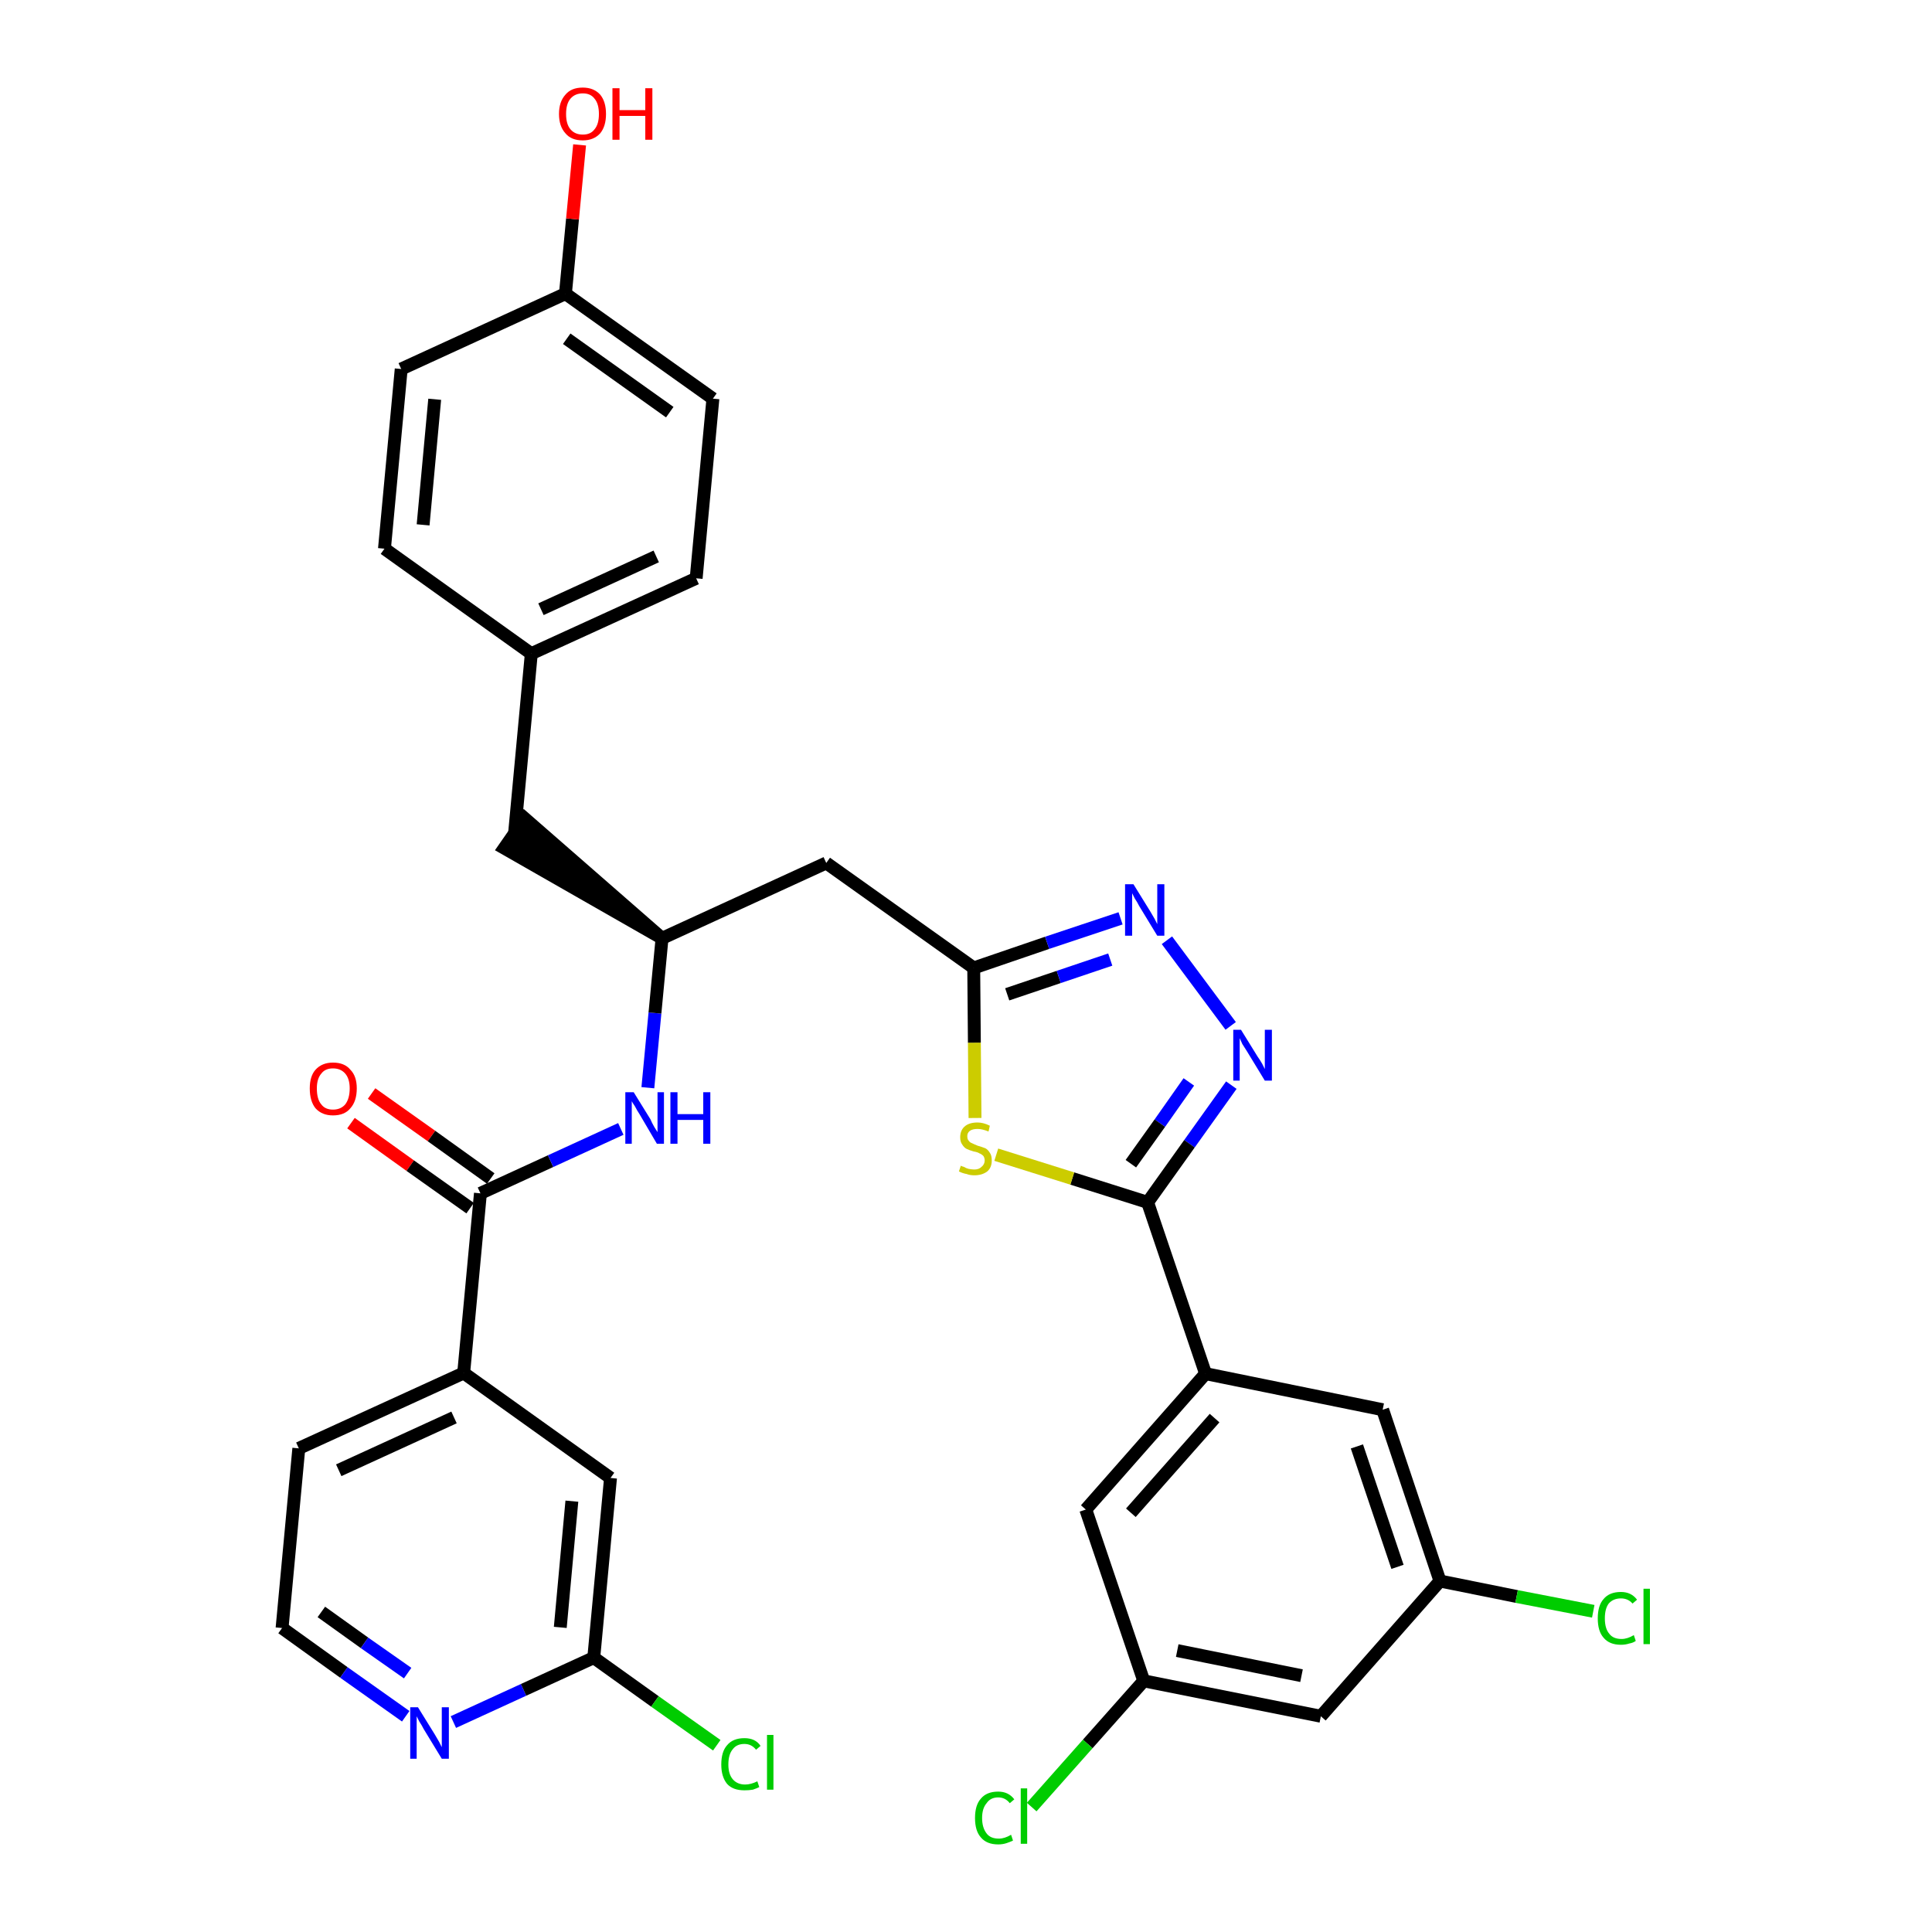 <?xml version='1.0' encoding='iso-8859-1'?>
<svg version='1.1' baseProfile='full'
              xmlns='http://www.w3.org/2000/svg'
                      xmlns:rdkit='http://www.rdkit.org/xml'
                      xmlns:xlink='http://www.w3.org/1999/xlink'
                  xml:space='preserve'
width='300px' height='300px' viewBox='0 0 300 300'>
<!-- END OF HEADER -->
<path class='bond-0 atom-0 atom-1' d='M 54.5,174.4 L 63.7,181.0' style='fill:none;fill-rule:evenodd;stroke:#FF0000;stroke-width:2.0px;stroke-linecap:butt;stroke-linejoin:miter;stroke-opacity:1' />
<path class='bond-0 atom-0 atom-1' d='M 63.7,181.0 L 73.0,187.6' style='fill:none;fill-rule:evenodd;stroke:#000000;stroke-width:2.0px;stroke-linecap:butt;stroke-linejoin:miter;stroke-opacity:1' />
<path class='bond-0 atom-0 atom-1' d='M 57.7,169.8 L 67.0,176.4' style='fill:none;fill-rule:evenodd;stroke:#FF0000;stroke-width:2.0px;stroke-linecap:butt;stroke-linejoin:miter;stroke-opacity:1' />
<path class='bond-0 atom-0 atom-1' d='M 67.0,176.4 L 76.2,183.0' style='fill:none;fill-rule:evenodd;stroke:#000000;stroke-width:2.0px;stroke-linecap:butt;stroke-linejoin:miter;stroke-opacity:1' />
<path class='bond-1 atom-1 atom-2' d='M 74.6,185.3 L 85.5,180.3' style='fill:none;fill-rule:evenodd;stroke:#000000;stroke-width:2.0px;stroke-linecap:butt;stroke-linejoin:miter;stroke-opacity:1' />
<path class='bond-1 atom-1 atom-2' d='M 85.5,180.3 L 96.4,175.3' style='fill:none;fill-rule:evenodd;stroke:#0000FF;stroke-width:2.0px;stroke-linecap:butt;stroke-linejoin:miter;stroke-opacity:1' />
<path class='bond-25 atom-1 atom-26' d='M 74.6,185.3 L 72.0,213.2' style='fill:none;fill-rule:evenodd;stroke:#000000;stroke-width:2.0px;stroke-linecap:butt;stroke-linejoin:miter;stroke-opacity:1' />
<path class='bond-2 atom-2 atom-3' d='M 100.6,168.9 L 101.7,157.3' style='fill:none;fill-rule:evenodd;stroke:#0000FF;stroke-width:2.0px;stroke-linecap:butt;stroke-linejoin:miter;stroke-opacity:1' />
<path class='bond-2 atom-2 atom-3' d='M 101.7,157.3 L 102.8,145.7' style='fill:none;fill-rule:evenodd;stroke:#000000;stroke-width:2.0px;stroke-linecap:butt;stroke-linejoin:miter;stroke-opacity:1' />
<path class='bond-3 atom-3 atom-4' d='M 102.8,145.7 L 81.5,127.1 L 78.3,131.7 Z' style='fill:#000000;fill-rule:evenodd;fill-opacity:1;stroke:#000000;stroke-width:2.0px;stroke-linecap:butt;stroke-linejoin:miter;stroke-opacity:1;' />
<path class='bond-11 atom-3 atom-12' d='M 102.8,145.7 L 128.3,134.0' style='fill:none;fill-rule:evenodd;stroke:#000000;stroke-width:2.0px;stroke-linecap:butt;stroke-linejoin:miter;stroke-opacity:1' />
<path class='bond-4 atom-4 atom-5' d='M 79.9,129.4 L 82.5,101.5' style='fill:none;fill-rule:evenodd;stroke:#000000;stroke-width:2.0px;stroke-linecap:butt;stroke-linejoin:miter;stroke-opacity:1' />
<path class='bond-5 atom-5 atom-6' d='M 82.5,101.5 L 108.1,89.8' style='fill:none;fill-rule:evenodd;stroke:#000000;stroke-width:2.0px;stroke-linecap:butt;stroke-linejoin:miter;stroke-opacity:1' />
<path class='bond-5 atom-5 atom-6' d='M 84.0,94.6 L 101.9,86.4' style='fill:none;fill-rule:evenodd;stroke:#000000;stroke-width:2.0px;stroke-linecap:butt;stroke-linejoin:miter;stroke-opacity:1' />
<path class='bond-32 atom-11 atom-5' d='M 59.7,85.2 L 82.5,101.5' style='fill:none;fill-rule:evenodd;stroke:#000000;stroke-width:2.0px;stroke-linecap:butt;stroke-linejoin:miter;stroke-opacity:1' />
<path class='bond-6 atom-6 atom-7' d='M 108.1,89.8 L 110.7,61.9' style='fill:none;fill-rule:evenodd;stroke:#000000;stroke-width:2.0px;stroke-linecap:butt;stroke-linejoin:miter;stroke-opacity:1' />
<path class='bond-7 atom-7 atom-8' d='M 110.7,61.9 L 87.8,45.6' style='fill:none;fill-rule:evenodd;stroke:#000000;stroke-width:2.0px;stroke-linecap:butt;stroke-linejoin:miter;stroke-opacity:1' />
<path class='bond-7 atom-7 atom-8' d='M 104.0,64.0 L 88.0,52.6' style='fill:none;fill-rule:evenodd;stroke:#000000;stroke-width:2.0px;stroke-linecap:butt;stroke-linejoin:miter;stroke-opacity:1' />
<path class='bond-8 atom-8 atom-9' d='M 87.8,45.6 L 88.9,34.0' style='fill:none;fill-rule:evenodd;stroke:#000000;stroke-width:2.0px;stroke-linecap:butt;stroke-linejoin:miter;stroke-opacity:1' />
<path class='bond-8 atom-8 atom-9' d='M 88.9,34.0 L 90.0,22.5' style='fill:none;fill-rule:evenodd;stroke:#FF0000;stroke-width:2.0px;stroke-linecap:butt;stroke-linejoin:miter;stroke-opacity:1' />
<path class='bond-9 atom-8 atom-10' d='M 87.8,45.6 L 62.3,57.3' style='fill:none;fill-rule:evenodd;stroke:#000000;stroke-width:2.0px;stroke-linecap:butt;stroke-linejoin:miter;stroke-opacity:1' />
<path class='bond-10 atom-10 atom-11' d='M 62.3,57.3 L 59.7,85.2' style='fill:none;fill-rule:evenodd;stroke:#000000;stroke-width:2.0px;stroke-linecap:butt;stroke-linejoin:miter;stroke-opacity:1' />
<path class='bond-10 atom-10 atom-11' d='M 67.5,62.0 L 65.7,81.5' style='fill:none;fill-rule:evenodd;stroke:#000000;stroke-width:2.0px;stroke-linecap:butt;stroke-linejoin:miter;stroke-opacity:1' />
<path class='bond-12 atom-12 atom-13' d='M 128.3,134.0 L 151.2,150.3' style='fill:none;fill-rule:evenodd;stroke:#000000;stroke-width:2.0px;stroke-linecap:butt;stroke-linejoin:miter;stroke-opacity:1' />
<path class='bond-13 atom-13 atom-14' d='M 151.2,150.3 L 162.6,146.4' style='fill:none;fill-rule:evenodd;stroke:#000000;stroke-width:2.0px;stroke-linecap:butt;stroke-linejoin:miter;stroke-opacity:1' />
<path class='bond-13 atom-13 atom-14' d='M 162.6,146.4 L 174.0,142.6' style='fill:none;fill-rule:evenodd;stroke:#0000FF;stroke-width:2.0px;stroke-linecap:butt;stroke-linejoin:miter;stroke-opacity:1' />
<path class='bond-13 atom-13 atom-14' d='M 156.4,154.4 L 164.4,151.7' style='fill:none;fill-rule:evenodd;stroke:#000000;stroke-width:2.0px;stroke-linecap:butt;stroke-linejoin:miter;stroke-opacity:1' />
<path class='bond-13 atom-13 atom-14' d='M 164.4,151.7 L 172.4,149.0' style='fill:none;fill-rule:evenodd;stroke:#0000FF;stroke-width:2.0px;stroke-linecap:butt;stroke-linejoin:miter;stroke-opacity:1' />
<path class='bond-33 atom-25 atom-13' d='M 151.4,173.6 L 151.3,161.9' style='fill:none;fill-rule:evenodd;stroke:#CCCC00;stroke-width:2.0px;stroke-linecap:butt;stroke-linejoin:miter;stroke-opacity:1' />
<path class='bond-33 atom-25 atom-13' d='M 151.3,161.9 L 151.2,150.3' style='fill:none;fill-rule:evenodd;stroke:#000000;stroke-width:2.0px;stroke-linecap:butt;stroke-linejoin:miter;stroke-opacity:1' />
<path class='bond-14 atom-14 atom-15' d='M 181.2,146.0 L 191.1,159.3' style='fill:none;fill-rule:evenodd;stroke:#0000FF;stroke-width:2.0px;stroke-linecap:butt;stroke-linejoin:miter;stroke-opacity:1' />
<path class='bond-15 atom-15 atom-16' d='M 191.2,168.5 L 184.7,177.6' style='fill:none;fill-rule:evenodd;stroke:#0000FF;stroke-width:2.0px;stroke-linecap:butt;stroke-linejoin:miter;stroke-opacity:1' />
<path class='bond-15 atom-15 atom-16' d='M 184.7,177.6 L 178.2,186.7' style='fill:none;fill-rule:evenodd;stroke:#000000;stroke-width:2.0px;stroke-linecap:butt;stroke-linejoin:miter;stroke-opacity:1' />
<path class='bond-15 atom-15 atom-16' d='M 184.6,168.0 L 180.1,174.4' style='fill:none;fill-rule:evenodd;stroke:#0000FF;stroke-width:2.0px;stroke-linecap:butt;stroke-linejoin:miter;stroke-opacity:1' />
<path class='bond-15 atom-15 atom-16' d='M 180.1,174.4 L 175.6,180.7' style='fill:none;fill-rule:evenodd;stroke:#000000;stroke-width:2.0px;stroke-linecap:butt;stroke-linejoin:miter;stroke-opacity:1' />
<path class='bond-16 atom-16 atom-17' d='M 178.2,186.7 L 187.2,213.3' style='fill:none;fill-rule:evenodd;stroke:#000000;stroke-width:2.0px;stroke-linecap:butt;stroke-linejoin:miter;stroke-opacity:1' />
<path class='bond-24 atom-16 atom-25' d='M 178.2,186.7 L 166.5,183.0' style='fill:none;fill-rule:evenodd;stroke:#000000;stroke-width:2.0px;stroke-linecap:butt;stroke-linejoin:miter;stroke-opacity:1' />
<path class='bond-24 atom-16 atom-25' d='M 166.5,183.0 L 154.7,179.3' style='fill:none;fill-rule:evenodd;stroke:#CCCC00;stroke-width:2.0px;stroke-linecap:butt;stroke-linejoin:miter;stroke-opacity:1' />
<path class='bond-17 atom-17 atom-18' d='M 187.2,213.3 L 168.6,234.4' style='fill:none;fill-rule:evenodd;stroke:#000000;stroke-width:2.0px;stroke-linecap:butt;stroke-linejoin:miter;stroke-opacity:1' />
<path class='bond-17 atom-17 atom-18' d='M 188.6,220.2 L 175.6,234.9' style='fill:none;fill-rule:evenodd;stroke:#000000;stroke-width:2.0px;stroke-linecap:butt;stroke-linejoin:miter;stroke-opacity:1' />
<path class='bond-35 atom-24 atom-17' d='M 214.7,218.9 L 187.2,213.3' style='fill:none;fill-rule:evenodd;stroke:#000000;stroke-width:2.0px;stroke-linecap:butt;stroke-linejoin:miter;stroke-opacity:1' />
<path class='bond-18 atom-18 atom-19' d='M 168.6,234.4 L 177.6,261.0' style='fill:none;fill-rule:evenodd;stroke:#000000;stroke-width:2.0px;stroke-linecap:butt;stroke-linejoin:miter;stroke-opacity:1' />
<path class='bond-19 atom-19 atom-20' d='M 177.6,261.0 L 168.9,270.8' style='fill:none;fill-rule:evenodd;stroke:#000000;stroke-width:2.0px;stroke-linecap:butt;stroke-linejoin:miter;stroke-opacity:1' />
<path class='bond-19 atom-19 atom-20' d='M 168.9,270.8 L 160.2,280.6' style='fill:none;fill-rule:evenodd;stroke:#00CC00;stroke-width:2.0px;stroke-linecap:butt;stroke-linejoin:miter;stroke-opacity:1' />
<path class='bond-20 atom-19 atom-21' d='M 177.6,261.0 L 205.1,266.5' style='fill:none;fill-rule:evenodd;stroke:#000000;stroke-width:2.0px;stroke-linecap:butt;stroke-linejoin:miter;stroke-opacity:1' />
<path class='bond-20 atom-19 atom-21' d='M 182.8,256.3 L 202.1,260.2' style='fill:none;fill-rule:evenodd;stroke:#000000;stroke-width:2.0px;stroke-linecap:butt;stroke-linejoin:miter;stroke-opacity:1' />
<path class='bond-21 atom-21 atom-22' d='M 205.1,266.5 L 223.6,245.5' style='fill:none;fill-rule:evenodd;stroke:#000000;stroke-width:2.0px;stroke-linecap:butt;stroke-linejoin:miter;stroke-opacity:1' />
<path class='bond-22 atom-22 atom-23' d='M 223.6,245.5 L 235.5,247.9' style='fill:none;fill-rule:evenodd;stroke:#000000;stroke-width:2.0px;stroke-linecap:butt;stroke-linejoin:miter;stroke-opacity:1' />
<path class='bond-22 atom-22 atom-23' d='M 235.5,247.9 L 247.4,250.2' style='fill:none;fill-rule:evenodd;stroke:#00CC00;stroke-width:2.0px;stroke-linecap:butt;stroke-linejoin:miter;stroke-opacity:1' />
<path class='bond-23 atom-22 atom-24' d='M 223.6,245.5 L 214.7,218.9' style='fill:none;fill-rule:evenodd;stroke:#000000;stroke-width:2.0px;stroke-linecap:butt;stroke-linejoin:miter;stroke-opacity:1' />
<path class='bond-23 atom-22 atom-24' d='M 217.0,243.3 L 210.7,224.6' style='fill:none;fill-rule:evenodd;stroke:#000000;stroke-width:2.0px;stroke-linecap:butt;stroke-linejoin:miter;stroke-opacity:1' />
<path class='bond-26 atom-26 atom-27' d='M 72.0,213.2 L 46.4,224.9' style='fill:none;fill-rule:evenodd;stroke:#000000;stroke-width:2.0px;stroke-linecap:butt;stroke-linejoin:miter;stroke-opacity:1' />
<path class='bond-26 atom-26 atom-27' d='M 70.5,220.1 L 52.6,228.3' style='fill:none;fill-rule:evenodd;stroke:#000000;stroke-width:2.0px;stroke-linecap:butt;stroke-linejoin:miter;stroke-opacity:1' />
<path class='bond-34 atom-32 atom-26' d='M 94.8,229.5 L 72.0,213.2' style='fill:none;fill-rule:evenodd;stroke:#000000;stroke-width:2.0px;stroke-linecap:butt;stroke-linejoin:miter;stroke-opacity:1' />
<path class='bond-27 atom-27 atom-28' d='M 46.4,224.9 L 43.8,252.8' style='fill:none;fill-rule:evenodd;stroke:#000000;stroke-width:2.0px;stroke-linecap:butt;stroke-linejoin:miter;stroke-opacity:1' />
<path class='bond-28 atom-28 atom-29' d='M 43.8,252.8 L 53.4,259.7' style='fill:none;fill-rule:evenodd;stroke:#000000;stroke-width:2.0px;stroke-linecap:butt;stroke-linejoin:miter;stroke-opacity:1' />
<path class='bond-28 atom-28 atom-29' d='M 53.4,259.7 L 63.0,266.5' style='fill:none;fill-rule:evenodd;stroke:#0000FF;stroke-width:2.0px;stroke-linecap:butt;stroke-linejoin:miter;stroke-opacity:1' />
<path class='bond-28 atom-28 atom-29' d='M 49.9,250.3 L 56.6,255.1' style='fill:none;fill-rule:evenodd;stroke:#000000;stroke-width:2.0px;stroke-linecap:butt;stroke-linejoin:miter;stroke-opacity:1' />
<path class='bond-28 atom-28 atom-29' d='M 56.6,255.1 L 63.3,259.8' style='fill:none;fill-rule:evenodd;stroke:#0000FF;stroke-width:2.0px;stroke-linecap:butt;stroke-linejoin:miter;stroke-opacity:1' />
<path class='bond-29 atom-29 atom-30' d='M 70.4,267.4 L 81.3,262.4' style='fill:none;fill-rule:evenodd;stroke:#0000FF;stroke-width:2.0px;stroke-linecap:butt;stroke-linejoin:miter;stroke-opacity:1' />
<path class='bond-29 atom-29 atom-30' d='M 81.3,262.4 L 92.2,257.4' style='fill:none;fill-rule:evenodd;stroke:#000000;stroke-width:2.0px;stroke-linecap:butt;stroke-linejoin:miter;stroke-opacity:1' />
<path class='bond-30 atom-30 atom-31' d='M 92.2,257.4 L 101.7,264.2' style='fill:none;fill-rule:evenodd;stroke:#000000;stroke-width:2.0px;stroke-linecap:butt;stroke-linejoin:miter;stroke-opacity:1' />
<path class='bond-30 atom-30 atom-31' d='M 101.7,264.2 L 111.3,271.0' style='fill:none;fill-rule:evenodd;stroke:#00CC00;stroke-width:2.0px;stroke-linecap:butt;stroke-linejoin:miter;stroke-opacity:1' />
<path class='bond-31 atom-30 atom-32' d='M 92.2,257.4 L 94.8,229.5' style='fill:none;fill-rule:evenodd;stroke:#000000;stroke-width:2.0px;stroke-linecap:butt;stroke-linejoin:miter;stroke-opacity:1' />
<path class='bond-31 atom-30 atom-32' d='M 87.0,252.7 L 88.8,233.1' style='fill:none;fill-rule:evenodd;stroke:#000000;stroke-width:2.0px;stroke-linecap:butt;stroke-linejoin:miter;stroke-opacity:1' />
<path  class='atom-0' d='M 48.1 169.0
Q 48.1 167.1, 49.0 166.1
Q 50.0 165.0, 51.7 165.0
Q 53.5 165.0, 54.4 166.1
Q 55.4 167.1, 55.4 169.0
Q 55.4 171.0, 54.4 172.1
Q 53.5 173.2, 51.7 173.2
Q 50.0 173.2, 49.0 172.1
Q 48.1 171.0, 48.1 169.0
M 51.7 172.3
Q 52.9 172.3, 53.6 171.5
Q 54.3 170.6, 54.3 169.0
Q 54.3 167.5, 53.6 166.7
Q 52.9 165.9, 51.7 165.9
Q 50.5 165.9, 49.9 166.7
Q 49.2 167.5, 49.2 169.0
Q 49.2 170.7, 49.9 171.5
Q 50.5 172.3, 51.7 172.3
' fill='#FF0000'/>
<path  class='atom-2' d='M 98.4 169.6
L 101.0 173.8
Q 101.2 174.3, 101.6 175.0
Q 102.1 175.8, 102.1 175.8
L 102.1 169.6
L 103.1 169.6
L 103.1 177.6
L 102.0 177.6
L 99.3 173.0
Q 98.9 172.4, 98.6 171.8
Q 98.2 171.2, 98.1 171.0
L 98.1 177.6
L 97.1 177.6
L 97.1 169.6
L 98.4 169.6
' fill='#0000FF'/>
<path  class='atom-2' d='M 104.1 169.6
L 105.2 169.6
L 105.2 173.0
L 109.2 173.0
L 109.2 169.6
L 110.3 169.6
L 110.3 177.6
L 109.2 177.6
L 109.2 173.9
L 105.2 173.9
L 105.2 177.6
L 104.1 177.6
L 104.1 169.6
' fill='#0000FF'/>
<path  class='atom-9' d='M 86.8 17.7
Q 86.8 15.8, 87.8 14.7
Q 88.7 13.6, 90.5 13.6
Q 92.2 13.6, 93.2 14.7
Q 94.1 15.8, 94.1 17.7
Q 94.1 19.6, 93.2 20.7
Q 92.2 21.8, 90.5 21.8
Q 88.7 21.8, 87.8 20.7
Q 86.8 19.6, 86.8 17.7
M 90.5 20.9
Q 91.7 20.9, 92.3 20.1
Q 93.0 19.3, 93.0 17.7
Q 93.0 16.1, 92.3 15.3
Q 91.7 14.5, 90.5 14.5
Q 89.3 14.5, 88.6 15.3
Q 87.9 16.1, 87.9 17.7
Q 87.9 19.3, 88.6 20.1
Q 89.3 20.9, 90.5 20.9
' fill='#FF0000'/>
<path  class='atom-9' d='M 95.1 13.7
L 96.2 13.7
L 96.2 17.1
L 100.2 17.1
L 100.2 13.7
L 101.3 13.7
L 101.3 21.7
L 100.2 21.7
L 100.2 18.0
L 96.2 18.0
L 96.2 21.7
L 95.1 21.7
L 95.1 13.7
' fill='#FF0000'/>
<path  class='atom-14' d='M 176.0 137.3
L 178.6 141.5
Q 178.9 142.0, 179.3 142.7
Q 179.7 143.5, 179.7 143.5
L 179.7 137.3
L 180.8 137.3
L 180.8 145.3
L 179.7 145.3
L 176.9 140.7
Q 176.6 140.1, 176.2 139.5
Q 175.9 138.9, 175.8 138.7
L 175.8 145.3
L 174.7 145.3
L 174.7 137.3
L 176.0 137.3
' fill='#0000FF'/>
<path  class='atom-15' d='M 192.7 159.9
L 195.3 164.1
Q 195.6 164.5, 196.0 165.2
Q 196.4 166.0, 196.4 166.0
L 196.4 159.9
L 197.5 159.9
L 197.5 167.8
L 196.4 167.8
L 193.6 163.2
Q 193.3 162.7, 192.9 162.1
Q 192.6 161.4, 192.5 161.2
L 192.5 167.8
L 191.5 167.8
L 191.5 159.9
L 192.7 159.9
' fill='#0000FF'/>
<path  class='atom-20' d='M 151.4 282.3
Q 151.4 280.3, 152.3 279.3
Q 153.2 278.2, 155.0 278.2
Q 156.6 278.2, 157.5 279.4
L 156.8 280.0
Q 156.1 279.1, 155.0 279.1
Q 153.8 279.1, 153.2 280.0
Q 152.5 280.8, 152.5 282.3
Q 152.5 283.8, 153.2 284.7
Q 153.8 285.5, 155.1 285.5
Q 156.0 285.5, 157.0 284.9
L 157.3 285.8
Q 156.9 286.0, 156.3 286.2
Q 155.7 286.4, 155.0 286.4
Q 153.2 286.4, 152.3 285.3
Q 151.4 284.3, 151.4 282.3
' fill='#00CC00'/>
<path  class='atom-20' d='M 158.5 277.7
L 159.5 277.7
L 159.5 286.3
L 158.5 286.3
L 158.5 277.7
' fill='#00CC00'/>
<path  class='atom-23' d='M 248.1 251.3
Q 248.1 249.3, 249.0 248.3
Q 249.9 247.2, 251.7 247.2
Q 253.3 247.2, 254.2 248.4
L 253.5 249.0
Q 252.8 248.2, 251.7 248.2
Q 250.5 248.2, 249.8 249.0
Q 249.2 249.8, 249.2 251.3
Q 249.2 252.9, 249.9 253.7
Q 250.5 254.5, 251.8 254.5
Q 252.7 254.5, 253.7 253.9
L 254.0 254.8
Q 253.6 255.1, 253.0 255.2
Q 252.4 255.4, 251.7 255.4
Q 249.9 255.4, 249.0 254.3
Q 248.1 253.3, 248.1 251.3
' fill='#00CC00'/>
<path  class='atom-23' d='M 255.2 246.7
L 256.2 246.7
L 256.2 255.3
L 255.2 255.3
L 255.2 246.7
' fill='#00CC00'/>
<path  class='atom-25' d='M 149.2 181.0
Q 149.3 181.1, 149.7 181.2
Q 150.0 181.4, 150.4 181.5
Q 150.9 181.6, 151.3 181.6
Q 152.0 181.6, 152.4 181.2
Q 152.9 180.8, 152.9 180.2
Q 152.9 179.8, 152.7 179.5
Q 152.4 179.2, 152.1 179.1
Q 151.8 178.9, 151.2 178.8
Q 150.5 178.6, 150.1 178.4
Q 149.7 178.2, 149.4 177.7
Q 149.1 177.3, 149.1 176.6
Q 149.1 175.6, 149.7 175.0
Q 150.4 174.3, 151.8 174.3
Q 152.7 174.3, 153.7 174.8
L 153.5 175.7
Q 152.5 175.3, 151.8 175.3
Q 151.0 175.3, 150.6 175.6
Q 150.2 175.9, 150.2 176.4
Q 150.2 176.9, 150.4 177.1
Q 150.6 177.4, 150.9 177.5
Q 151.3 177.7, 151.8 177.9
Q 152.5 178.1, 153.0 178.3
Q 153.4 178.5, 153.7 179.0
Q 154.0 179.4, 154.0 180.2
Q 154.0 181.3, 153.3 181.9
Q 152.5 182.5, 151.3 182.5
Q 150.6 182.5, 150.1 182.3
Q 149.5 182.2, 148.9 181.9
L 149.2 181.0
' fill='#CCCC00'/>
<path  class='atom-29' d='M 64.9 265.1
L 67.5 269.3
Q 67.8 269.8, 68.2 270.5
Q 68.6 271.3, 68.6 271.3
L 68.6 265.1
L 69.7 265.1
L 69.7 273.1
L 68.6 273.1
L 65.8 268.5
Q 65.5 267.9, 65.1 267.3
Q 64.8 266.7, 64.7 266.5
L 64.7 273.1
L 63.7 273.1
L 63.7 265.1
L 64.9 265.1
' fill='#0000FF'/>
<path  class='atom-31' d='M 112.0 274.0
Q 112.0 272.0, 112.9 271.0
Q 113.8 269.9, 115.6 269.9
Q 117.3 269.9, 118.1 271.1
L 117.4 271.7
Q 116.7 270.8, 115.6 270.8
Q 114.4 270.8, 113.8 271.6
Q 113.1 272.4, 113.1 274.0
Q 113.1 275.5, 113.8 276.3
Q 114.5 277.1, 115.7 277.1
Q 116.6 277.1, 117.6 276.6
L 117.9 277.5
Q 117.5 277.7, 116.9 277.9
Q 116.3 278.0, 115.6 278.0
Q 113.8 278.0, 112.9 277.0
Q 112.0 275.9, 112.0 274.0
' fill='#00CC00'/>
<path  class='atom-31' d='M 119.1 269.4
L 120.1 269.4
L 120.1 277.9
L 119.1 277.9
L 119.1 269.4
' fill='#00CC00'/>
</svg>
